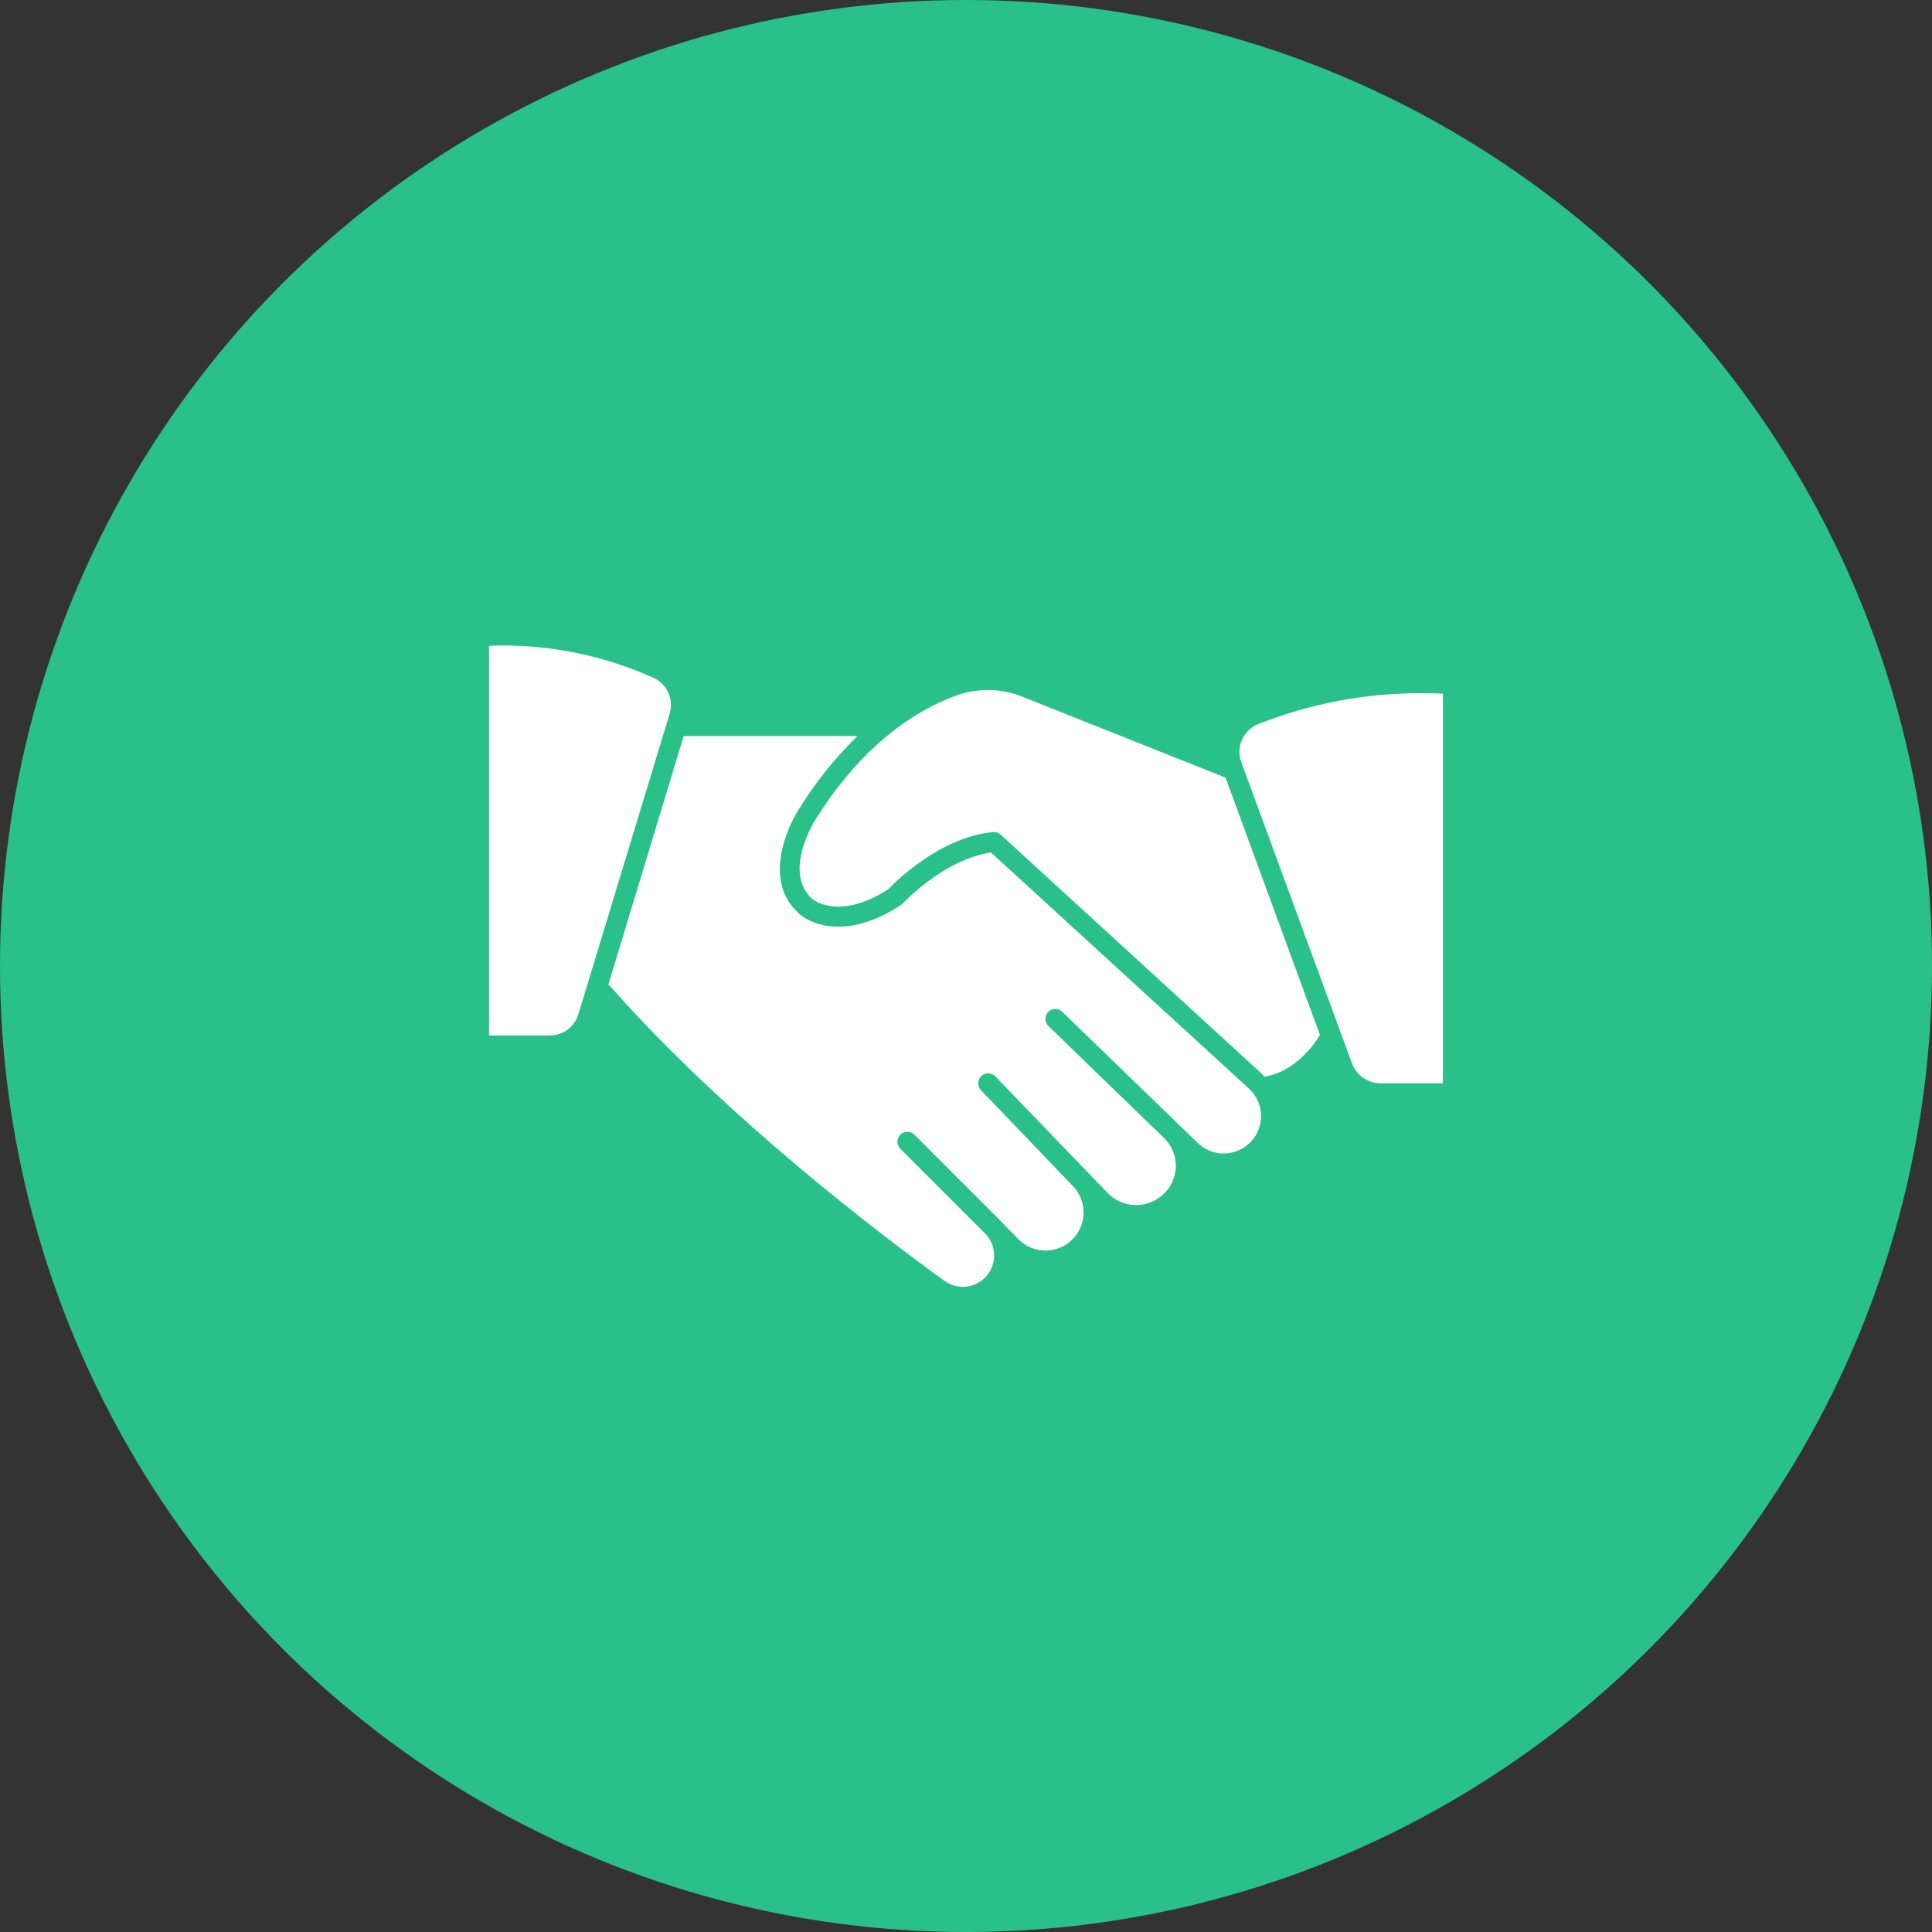 <svg width="60" height="60" viewBox="0 0 60 60" fill="none" xmlns="http://www.w3.org/2000/svg">
<rect x="0" y="0" width="60" height="60" fill="#333333" stroke="none"/>
<circle cx="30" cy="30" r="30" fill="#29C189"/>
<path d="M30.777 26.476C29.315 26.683 28.037 28.056 28.025 28.068C28.006 28.087 27.986 28.104 27.963 28.118C25.976 29.408 24.856 28.426 24.809 28.368C23.538 27.223 24.704 25.303 24.754 25.223C25.275 24.358 25.905 23.563 26.63 22.859H21.233L18.891 30.586C18.916 30.6 18.939 30.618 18.959 30.639C22.594 34.749 27.42 38.397 29.324 39.773C29.522 39.919 29.768 39.985 30.013 39.957C30.258 39.929 30.483 39.809 30.643 39.621C30.802 39.433 30.884 39.192 30.873 38.946C30.861 38.699 30.756 38.467 30.58 38.295L27.96 35.675C27.902 35.617 27.87 35.539 27.87 35.457C27.87 35.376 27.902 35.298 27.96 35.24C27.989 35.211 28.023 35.188 28.06 35.172C28.098 35.157 28.138 35.149 28.179 35.149C28.22 35.149 28.26 35.157 28.298 35.172C28.335 35.188 28.369 35.211 28.398 35.24L29.793 36.635L31.027 37.869L31.645 38.502C31.866 38.717 32.163 38.838 32.472 38.837C32.781 38.836 33.078 38.714 33.298 38.498C33.518 38.281 33.645 37.986 33.651 37.678C33.657 37.368 33.541 37.069 33.329 36.844L30.925 34.336L30.469 33.864C30.44 33.835 30.417 33.801 30.401 33.763C30.386 33.726 30.378 33.685 30.378 33.645C30.378 33.604 30.386 33.563 30.401 33.526C30.417 33.488 30.44 33.454 30.469 33.425C30.497 33.397 30.532 33.373 30.569 33.358C30.607 33.342 30.647 33.334 30.688 33.334C30.729 33.334 30.769 33.342 30.807 33.358C30.844 33.373 30.878 33.397 30.907 33.425L34.416 37.067C34.586 37.235 34.801 37.35 35.035 37.398C35.269 37.447 35.512 37.426 35.734 37.339C35.957 37.251 36.149 37.101 36.288 36.907C36.427 36.712 36.507 36.482 36.517 36.243C36.522 36.075 36.492 35.907 36.428 35.751C36.364 35.596 36.269 35.455 36.147 35.339L34.042 33.302L32.576 31.879C32.544 31.852 32.517 31.819 32.498 31.78C32.479 31.742 32.468 31.701 32.466 31.659C32.464 31.616 32.47 31.574 32.485 31.534C32.5 31.494 32.523 31.458 32.553 31.427C32.583 31.397 32.618 31.373 32.657 31.357C32.697 31.341 32.739 31.333 32.782 31.334C32.824 31.335 32.866 31.345 32.904 31.363C32.943 31.381 32.977 31.406 33.005 31.438L37.171 35.471C37.281 35.584 37.411 35.672 37.556 35.733C37.7 35.793 37.856 35.824 38.012 35.822C38.169 35.821 38.324 35.788 38.467 35.725C38.611 35.662 38.74 35.571 38.847 35.457C38.955 35.343 39.038 35.209 39.092 35.062C39.146 34.915 39.169 34.758 39.161 34.602C39.153 34.445 39.114 34.292 39.045 34.152C38.976 34.011 38.879 33.886 38.761 33.783L30.777 26.476Z" fill="white"/>
<path d="M20.291 21.049C18.689 20.328 16.943 19.988 15.188 20.055V32.158H17.073C17.274 32.158 17.47 32.093 17.631 31.972C17.792 31.852 17.909 31.682 17.965 31.488L20.798 22.16C20.862 21.945 20.847 21.713 20.754 21.509C20.66 21.305 20.496 21.141 20.291 21.049Z" fill="white"/>
<path d="M31.778 21.648C31.113 21.374 30.369 21.357 29.692 21.602C28.51 22.034 26.785 23.07 25.27 25.545C25.27 25.564 24.323 27.088 25.215 27.909C25.245 27.937 26.041 28.603 27.584 27.619C27.807 27.387 29.198 25.993 30.843 25.841C30.886 25.838 30.928 25.843 30.969 25.857C31.009 25.871 31.046 25.893 31.078 25.922L39.166 33.328C39.203 33.362 39.237 33.399 39.271 33.436C40.196 33.294 40.814 32.448 40.992 32.14L38.061 24.151L31.778 21.648Z" fill="white"/>
<path d="M44.194 21.528C42.434 21.516 40.688 21.845 39.053 22.497C38.833 22.591 38.658 22.767 38.565 22.987C38.472 23.207 38.468 23.455 38.553 23.678L41.988 33.026C42.055 33.206 42.175 33.361 42.333 33.472C42.491 33.582 42.678 33.642 42.87 33.643H44.812V21.543C44.657 21.534 44.444 21.528 44.194 21.528Z" fill="white"/>
</svg>

